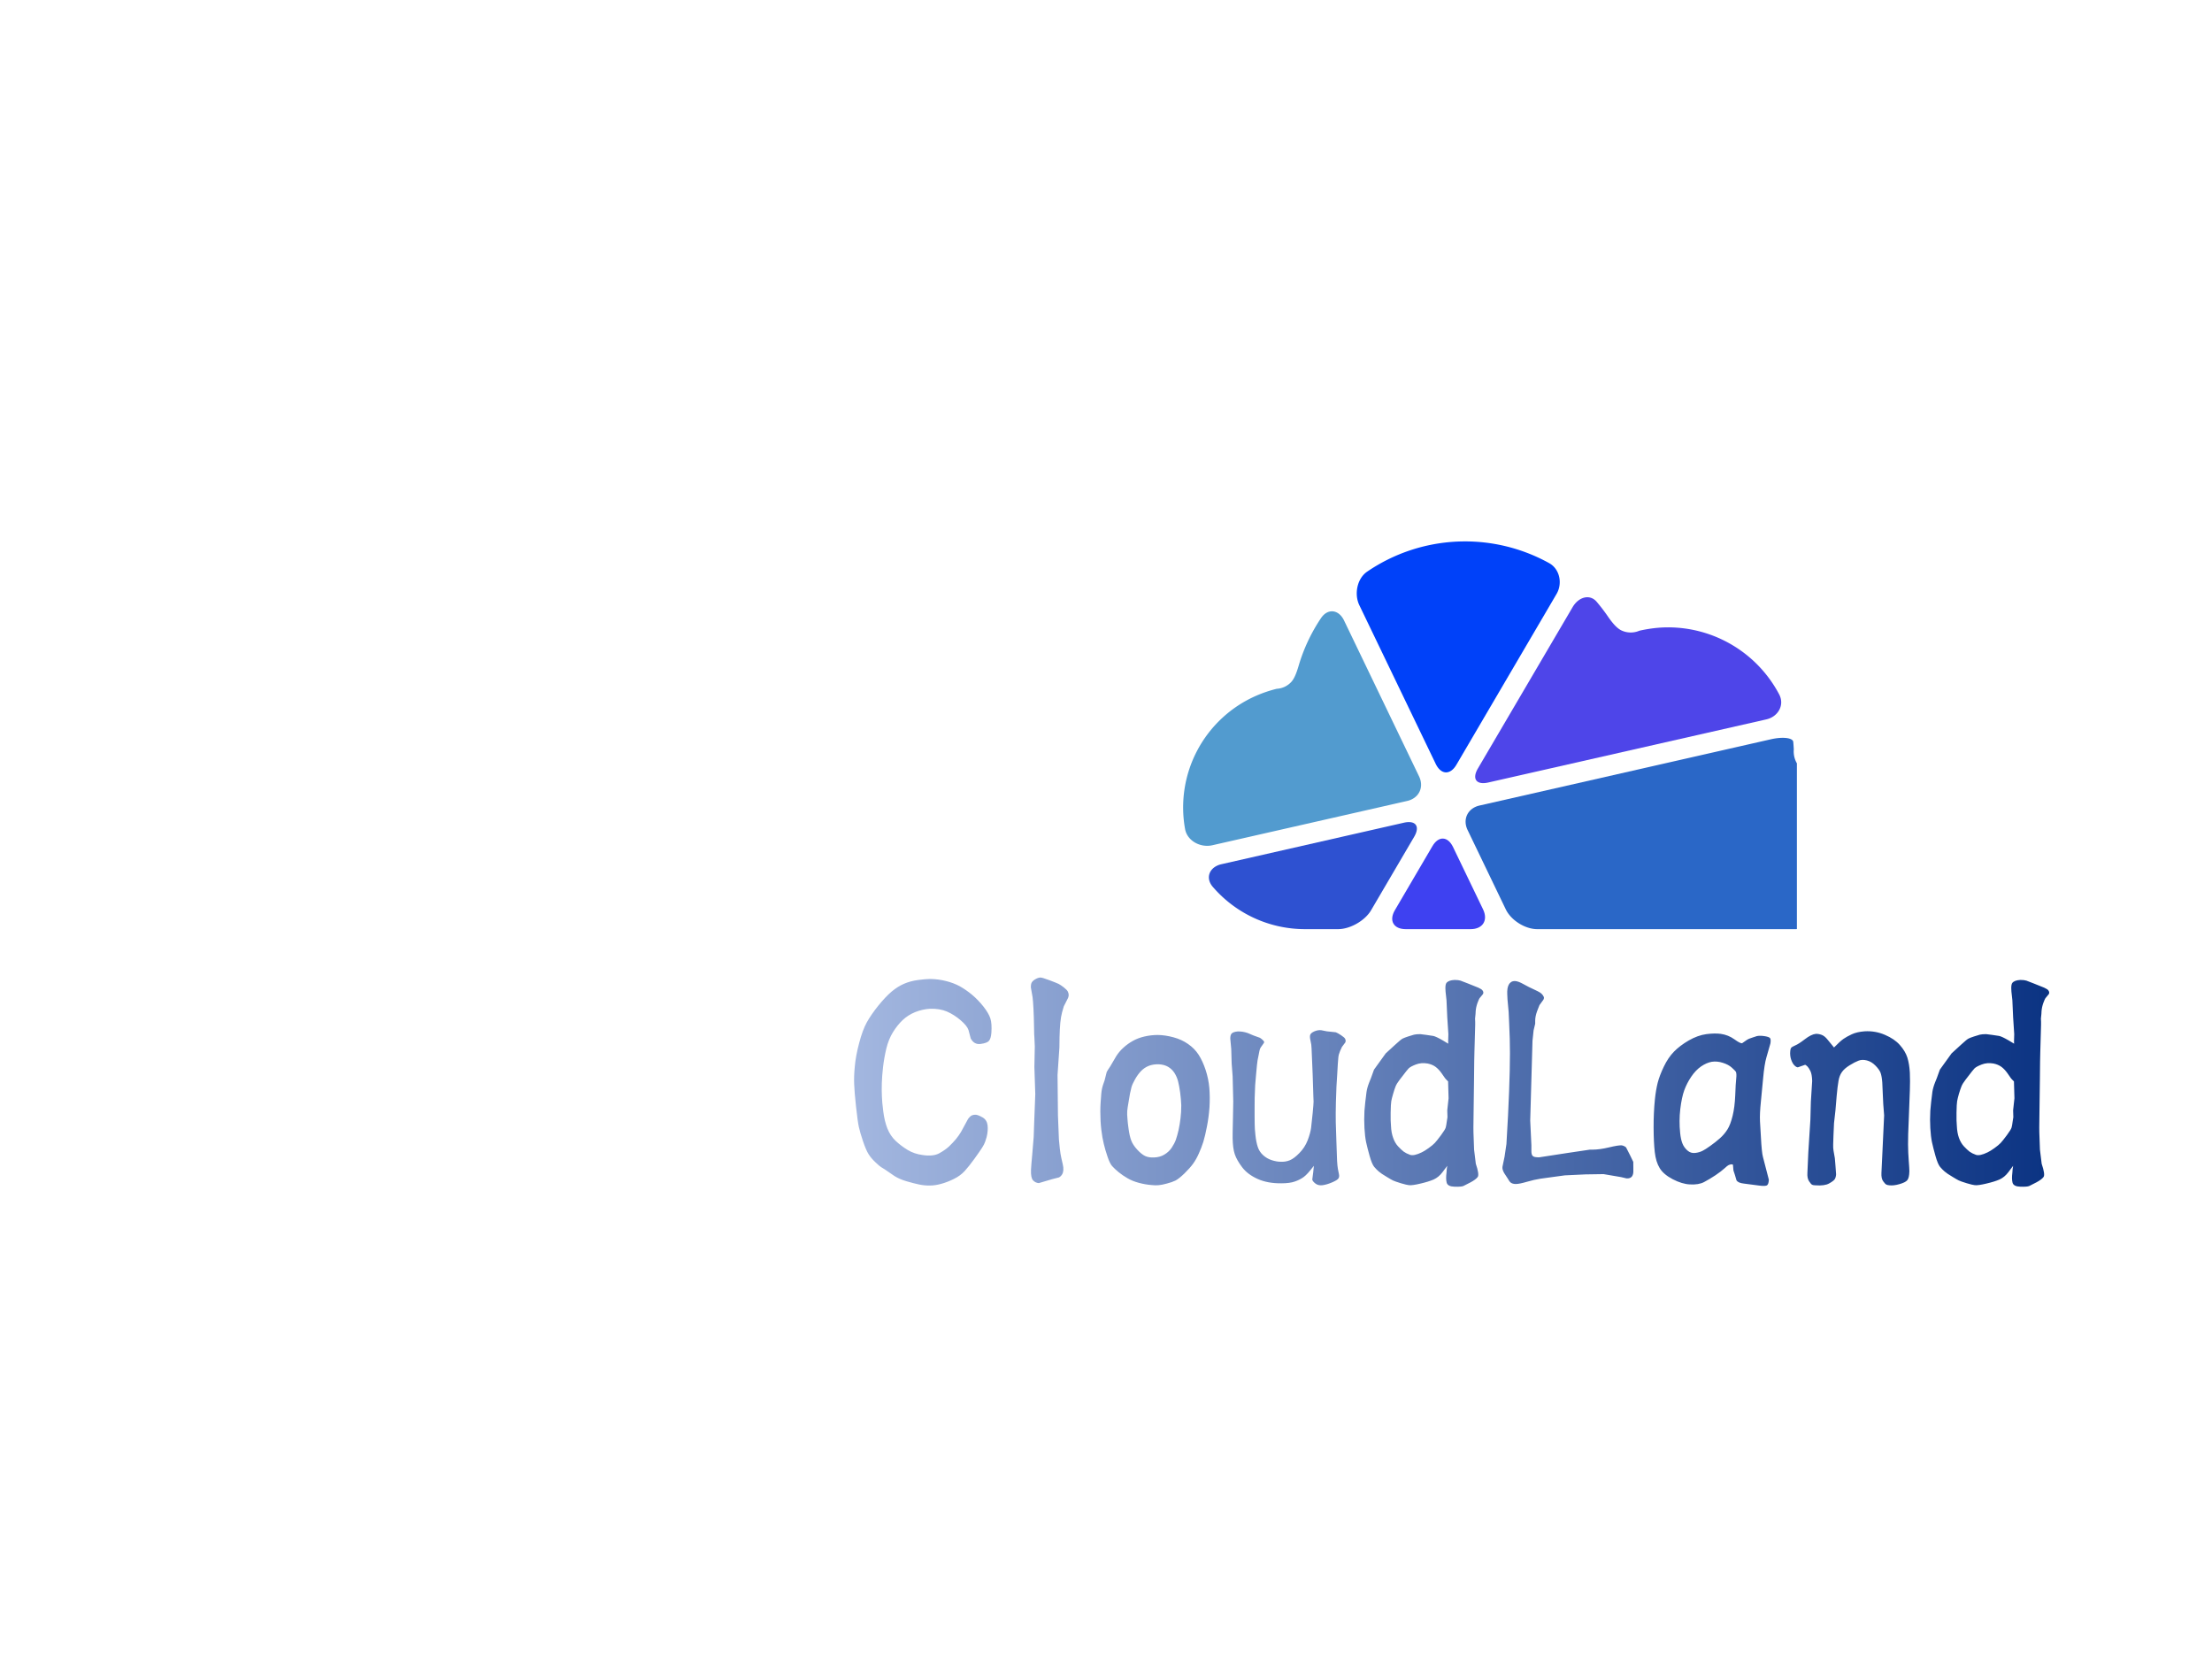
<svg
  version="1.0"
  xmlns="http://www.w3.org/2000/svg"
  xmlns:xlink="http://www.w3.org/1999/xlink"
  width="800"
  height="600"
>
  
  <svg
    version="1.0"
    xmlns="http://www.w3.org/2000/svg"
    xmlns:xlink="http://www.w3.org/1999/xlink"
    x="0"
    y="0"
    width="800"
    height="600"
    viewBox="0 0 240 240"
    preserveAspectRatio="xMidYMid meet"
    color-interpolation-filters="sRGB"
  >
    <defs><linearGradient id="92" x1="0%" y1="0%" x2="100%" y2="0%"><stop offset="0%" stop-color="#fa71cd"/> <stop offset="100%" stop-color="#9b59b6"/></linearGradient><linearGradient id="93" x1="0%" y1="0%" x2="100%" y2="0%"><stop offset="0%" stop-color="#f9d423"/> <stop offset="100%" stop-color="#f83600"/></linearGradient><linearGradient id="94" x1="0%" y1="0%" x2="100%" y2="0%"><stop offset="0%" stop-color="#0064d2"/> <stop offset="100%" stop-color="#1cb0f6"/></linearGradient><linearGradient id="95" x1="0%" y1="0%" x2="100%" y2="0%"><stop offset="0%" stop-color="#f00978"/> <stop offset="100%" stop-color="#3f51b1"/></linearGradient><linearGradient id="96" x1="0%" y1="0%" x2="100%" y2="0%"><stop offset="0%" stop-color="#7873f5"/> <stop offset="100%" stop-color="#ec77ab"/></linearGradient><linearGradient id="97" x1="0%" y1="0%" x2="100%" y2="0%"><stop offset="0%" stop-color="#f9d423"/> <stop offset="100%" stop-color="#e14fad"/></linearGradient><linearGradient id="98" x1="0%" y1="0%" x2="100%" y2="0%"><stop offset="0%" stop-color="#009efd"/> <stop offset="100%" stop-color="#2af598"/></linearGradient><linearGradient id="99" x1="0%" y1="0%" x2="100%" y2="0%"><stop offset="0%" stop-color="#ffcc00"/> <stop offset="100%" stop-color="#00b140"/></linearGradient><linearGradient id="100" x1="0%" y1="0%" x2="100%" y2="0%"><stop offset="0%" stop-color="#d51007"/> <stop offset="100%" stop-color="#ff8177"/></linearGradient><linearGradient id="102" x1="0%" y1="0%" x2="100%" y2="0%"><stop offset="0%" stop-color="#a2b6df"/> <stop offset="100%" stop-color="#0c3483"/></linearGradient><linearGradient id="103" x1="0%" y1="0%" x2="100%" y2="0%"><stop offset="0%" stop-color="#7ac5d8"/> <stop offset="100%" stop-color="#eea2a2"/></linearGradient><linearGradient id="104" x1="0%" y1="0%" x2="100%" y2="0%"><stop offset="0%" stop-color="#00ecbc"/> <stop offset="100%" stop-color="#007adf"/></linearGradient><linearGradient id="105" x1="0%" y1="0%" x2="100%" y2="0%"><stop offset="0%" stop-color="#b88746"/> <stop offset="100%" stop-color="#fdf5a6"/></linearGradient></defs><linearGradient id="102" x1="0%" y1="0%" x2="100%" y2="0%"><stop offset="0%" stop-color="#a2b6df"/><stop offset="100%" stop-color="#0c3483"/></linearGradient> <g fill="url(#102)" class="icon-text-wrapper icon-svg-group iconsvg" transform="translate(83.553,78.322)"><g class="iconsvg-imagesvg" transform="translate(36.396,0)"><rect fill="url(#102)" fill-opacity="0" stroke-width="2" x="0" y="0" width="100" height="56.093" class="image-rect"/> <svg x="0" y="0" width="100" height="56.093" filtersec="colorsb8017140154" class="image-svg-svg primary"><svg xmlns="http://www.w3.org/2000/svg" viewBox="0 0 280.17 202.59"><g><g><path d="M142.77 116.7l52.33-89.25c3.2-5.46 1.69-13-3.84-16.08a90.68 90.68 0 0 0-95.16 4.46c-5.22 3.58-6.8 11.69-4.1 17.4l39.95 83c2.79 5.77 7.61 5.93 10.82.47z" fill="#0041f9"/><path d="M15.49 180.5a63.52 63.52 0 0 0 48.21 22.09h17.24c6.33 0 14.06-4.43 17.26-9.89l22.5-38.37c3.2-5.46.79-8.75-5.38-7.35L20 168.66c-6.19 1.4-8.65 7.05-4.51 11.84z" fill="#2e51d1"/><path d="M216 31.49c-3.51-4.06-9.33-2.58-12.53 2.88L154 118.63c-3.2 5.46-.79 8.75 5.38 7.35L304.68 93c6.17-1.4 9.68-7.5 6.72-13.09a65.66 65.66 0 0 0-58.08-35 62.86 62.86 0 0 0-7.52.46c-4.13.5-7.42 1.3-7.41 1.29a11.42 11.42 0 0 1-9.69-.29c-2.11-1.16-4.18-3.38-6.78-7.15a91.53 91.53 0 0 0-5.92-7.73z" fill="#4e45e9"/><path d="M320.52 115.7a12.33 12.33 0 0 1-1.47-7s-.08-1.73-.28-3.92-5.49-2.8-11.66-1.4L154.86 138c-6.17 1.4-9 7.17-6.21 12.87l19.92 41.39c2.75 5.71 10.1 10.33 16.43 10.33h134.12a42 42 0 0 0 7.47-83.4c-2.87-.54-4.86-1.35-6.07-3.49z" fill="#2a67c7"/><path d="M130.24 159.22l-19.63 33.48c-3.2 5.46-.67 9.89 5.67 9.89h33.92c6.33 0 9.24-4.62 6.5-10.33L141 159.67c-2.74-5.67-7.56-5.91-10.76-.45z" fill="#3e41f1"/><path d="M123.25 122.75l-39.2-81.46c-2.74-5.7-8.42-6.5-12-1.25A90.19 90.19 0 0 0 60.33 65c-1.18 4-2.23 6.47-3.57 8.12A11.1 11.1 0 0 1 48.93 77a67 67 0 0 0-10.84 3.67A63.67 63.67 0 0 0 1 150.28c1.13 6.22 8.05 9.88 14.23 8.48L117 135.62c6.21-1.4 9-7.17 6.25-12.87z" fill="#529bcf"/></g></g></svg></svg> </g> <g transform="translate(0,63.094)"><g fill-rule="" class="tp-name iconsvg-namesvg"><g><path transform="translate(-1.274, 30.958)" d="M12.30-30.75L12.30-30.75Q13.49-30.73 14.58-30.45Q15.67-30.18 16.56-29.70Q17.44-29.21 18.34-28.47Q19.23-27.72 19.99-26.76Q20.75-25.79 20.99-25.05Q21.23-24.30 21.14-22.97L21.14-22.97Q21.07-22.12 20.79-21.80Q20.52-21.48 19.58-21.35Q18.63-21.23 18.15-22.15L18.15-22.15L17.83-23.36Q17.63-23.98 16.68-24.79Q15.74-25.59 14.71-26.04Q13.68-26.48 12.25-26.44L12.25-26.44Q11.15-26.37 10.12-25.96Q9.09-25.54 8.31-24.81Q7.53-24.07 6.90-23.05Q6.27-22.03 5.94-20.68Q5.62-19.32 5.47-18.03Q5.32-16.73 5.29-15.70Q5.26-14.66 5.30-13.79L5.30-13.79Q5.32-12.97 5.50-11.59Q5.67-10.21 6.09-9.13Q6.52-8.06 7.29-7.33Q8.06-6.61 9.02-6.02Q9.98-5.44 11.20-5.28L11.20-5.28Q12.74-5.05 13.63-5.55Q14.53-6.06 15.04-6.55Q15.56-7.05 16.01-7.58Q16.45-8.12 16.75-8.63L16.75-8.63L17.76-10.49Q18.06-10.90 18.32-11.02Q18.59-11.13 18.91-11.11L18.91-11.11Q19.28-11.06 19.89-10.71Q20.49-10.35 20.59-9.58Q20.68-8.81 20.45-7.87L20.45-7.87Q20.36-7.55 20.24-7.21Q20.13-6.86 19.79-6.33Q19.46-5.81 18.68-4.73Q17.90-3.65 17.28-2.97Q16.66-2.29 15.71-1.82Q14.76-1.35 13.87-1.11Q12.99-0.87 12.25-0.87L12.25-0.87Q11.50-0.85 10.68-1.02Q9.87-1.19 8.85-1.49Q7.83-1.79 7.11-2.25L7.11-2.25L5.71-3.21L5.19-3.53Q4.93-3.69 4.35-4.25Q3.76-4.80 3.39-5.38Q3.01-5.97 2.57-7.27Q2.13-8.58 1.96-9.37Q1.79-10.17 1.56-12.28Q1.33-14.39 1.29-15.53Q1.24-16.66 1.38-18.08L1.38-18.08Q1.51-19.60 2.01-21.48Q2.50-23.36 3.12-24.48Q3.74-25.59 4.78-26.89Q5.83-28.18 6.70-28.92Q7.57-29.65 8.49-30.05Q9.41-30.45 10.52-30.60Q11.64-30.75 12.30-30.75ZM30.98-20.84L30.71-16.87L30.77-11.02L30.91-7.53Q31.05-5.99 31.14-5.46Q31.23-4.93 31.46-3.97Q31.69-3.01 31.37-2.48L31.37-2.48Q31.19-2.18 30.91-2.04L30.91-2.04L29.93-1.79L28.00-1.22Q27.49-1.26 27.16-1.63Q26.83-2.00 26.87-3.14L26.87-3.14Q26.90-3.76 27.05-5.36Q27.19-6.95 27.26-7.89L27.26-7.89L27.33-9.94L27.49-14.09L27.36-18.02L27.42-20.98L27.36-22.33Q27.33-22.40 27.31-23.82Q27.29-25.24 27.23-26.41Q27.17-27.58 27.10-28.11L27.10-28.11L26.85-29.54Q26.85-29.86 26.90-30.06L26.90-30.06Q27.01-30.43 27.44-30.68Q27.86-30.94 28.23-30.96L28.23-30.96Q28.50-30.96 29.54-30.57Q30.57-30.18 30.86-30.04Q31.14-29.90 31.61-29.54Q32.08-29.17 32.20-28.93Q32.31-28.69 32.32-28.49Q32.34-28.30 32.24-28.02L32.24-28.02L31.62-26.80Q31.56-26.62 31.37-25.94Q31.19-25.27 31.11-24.41Q31.03-23.55 31.00-22.35Q30.98-21.16 30.98-20.84L30.98-20.84ZM45.23-22.65L45.23-22.65Q46.31-22.63 47.49-22.31Q48.68-21.99 49.60-21.34Q50.53-20.70 51.12-19.79Q51.70-18.89 52.13-17.60Q52.55-16.32 52.67-14.99Q52.78-13.65 52.69-12.16L52.69-12.16Q52.58-10.69 52.32-9.39Q52.07-8.08 51.80-7.19Q51.52-6.31 51.15-5.50Q50.79-4.68 50.33-4.04Q49.87-3.40 49.07-2.62Q48.26-1.84 47.77-1.59Q47.28-1.35 46.54-1.16Q45.81-0.96 45.35-0.92Q44.89-0.87 44.29-0.94L44.29-0.94Q43.40-1.01 42.47-1.26Q41.54-1.51 40.84-1.92Q40.14-2.32 39.55-2.80Q38.97-3.28 38.61-3.68Q38.26-4.08 37.94-5.05Q37.61-6.01 37.40-6.90Q37.18-7.78 37.04-8.97Q36.90-10.17 36.90-11.59L36.90-11.59Q36.90-12.23 36.94-12.83Q36.97-13.43 37.04-14.17Q37.11-14.92 37.32-15.51L37.32-15.51L37.52-16.09L37.82-17.28Q37.87-17.42 38.35-18.13L38.35-18.13L39.20-19.58Q39.63-20.26 40.24-20.81Q40.85-21.37 41.60-21.79Q42.34-22.21 43.29-22.43Q44.25-22.65 45.23-22.65ZM45.37-18.41L45.37-18.41Q44.54-18.43 43.90-18.18Q43.26-17.92 42.79-17.43Q42.32-16.94 41.93-16.25Q41.54-15.56 41.41-15.11Q41.29-14.66 41.19-14.16L41.19-14.16L41.01-13.10Q40.83-12.09 40.79-11.64Q40.76-11.18 40.83-10.46L40.83-10.46Q40.85-10.05 40.99-9.04Q41.13-8.03 41.37-7.39Q41.61-6.75 42.22-6.08Q42.82-5.42 43.36-5.15Q43.90-4.89 44.68-4.93L44.68-4.93Q45.53-4.96 46.17-5.35Q46.82-5.74 47.22-6.33Q47.62-6.93 47.83-7.50Q48.03-8.08 48.22-8.90Q48.40-9.73 48.50-10.60Q48.61-11.47 48.61-12.48L48.61-12.48Q48.58-13.31 48.45-14.32Q48.31-15.33 48.14-15.98Q47.96-16.64 47.61-17.18Q47.25-17.72 46.71-18.04Q46.17-18.36 45.37-18.41ZM67.72-13.75L67.72-13.75Q67.65-15.79 67.62-16.88Q67.59-17.97 67.53-19.04Q67.47-20.10 67.46-20.68Q67.45-21.25 67.31-21.81Q67.17-22.38 67.26-22.66Q67.36-22.95 67.86-23.17Q68.37-23.39 68.85-23.34L68.85-23.34L69.65-23.18L70.96-23.04Q71.21-22.95 71.72-22.62Q72.22-22.28 72.30-22.12Q72.38-21.96 72.39-21.84Q72.40-21.71 72.34-21.57L72.34-21.57L71.85-20.91Q71.79-20.81 71.58-20.32Q71.37-19.83 71.33-19.37Q71.28-18.91 71.26-18.51Q71.23-18.11 71.17-16.97Q71.10-15.83 71.06-15.19Q71.03-14.55 70.98-12.93Q70.94-11.31 70.96-10.05L70.96-10.05Q70.96-9.64 71.05-7.27L71.05-7.27L71.12-5.26Q71.14-4.34 71.20-3.79Q71.26-3.24 71.35-2.86Q71.44-2.48 71.45-2.28Q71.46-2.09 71.35-1.90L71.35-1.90Q71.19-1.65 70.44-1.33Q69.70-1.01 69.08-0.92Q68.46-0.83 68.04-1.14Q67.63-1.45 67.56-1.72L67.56-1.72L67.70-2.80L67.79-3.72Q66.87-2.50 66.32-2.10Q65.77-1.70 65.04-1.45Q64.30-1.19 63.09-1.19L63.09-1.19Q61.11-1.17 59.66-1.82Q58.20-2.48 57.42-3.51Q56.64-4.54 56.35-5.40Q56.06-6.27 56.04-7.73L56.04-7.73Q56.02-7.78 56.09-10.79L56.09-10.79L56.13-13.06L56.09-14.66L56.04-16.68L55.90-18.52L55.84-20.61L55.70-22.12Q55.70-22.60 55.86-22.81L55.86-22.81Q55.95-22.95 56.19-23.04Q56.43-23.13 56.78-23.16L56.78-23.16Q57.49-23.18 58.22-22.93L58.22-22.93L59.05-22.58L59.99-22.24Q60.24-22.08 60.41-21.91Q60.59-21.73 60.60-21.65Q60.61-21.57 60.54-21.46L60.54-21.46L60.13-20.88Q60.06-20.79 60.00-20.65Q59.94-20.52 59.78-19.64L59.78-19.64L59.65-19.00Q59.58-18.66 59.42-16.80L59.42-16.80L59.30-15.38L59.23-13.56Q59.21-12.85 59.22-12.27Q59.23-11.68 59.22-10.88Q59.21-10.07 59.23-9.80L59.23-9.80Q59.23-9.09 59.34-8.14Q59.44-7.18 59.67-6.47Q59.90-5.76 60.44-5.27Q60.98-4.77 61.69-4.54Q62.40-4.31 62.97-4.31L62.97-4.31Q63.68-4.27 64.30-4.52Q64.92-4.77 65.70-5.57Q66.48-6.36 66.89-7.40Q67.29-8.45 67.39-9.21Q67.49-9.98 67.62-11.35Q67.75-12.71 67.75-13.01L67.75-13.01L67.72-13.75ZM87.23-21.39L87.23-21.39Q87.21-21.82 87.23-22.08L87.23-22.08L87.25-22.77L87.09-25.22L86.98-27.68Q86.79-29.28 86.82-29.42L86.82-29.42Q86.82-29.99 86.98-30.19Q87.14-30.38 87.44-30.49Q87.73-30.59 88.15-30.61L88.15-30.61Q88.70-30.61 89.01-30.51Q89.32-30.41 90.05-30.11L90.05-30.11L91.59-29.49Q92.05-29.28 92.18-29.11Q92.30-28.94 92.31-28.82Q92.32-28.71 92.26-28.57L92.26-28.57L91.75-27.95Q91.68-27.86 91.46-27.28Q91.25-26.69 91.20-26.09L91.20-26.09L91.18-25.70L91.11-25.01L91.13-24.56Q91.13-24.40 91.13-24.12L91.13-24.12L91.02-20.22Q90.99-19.58 90.96-16.08Q90.92-12.58 90.89-10.73Q90.86-8.88 90.88-8.56L90.88-8.56L90.97-6.06L91.22-4.02Q91.75-2.46 91.49-2.10Q91.22-1.74 90.48-1.34Q89.73-0.94 89.42-0.80Q89.11-0.67 88.14-0.70Q87.16-0.73 87.01-1.27Q86.86-1.81 86.98-2.73L86.98-2.73L87.02-3.26L87.09-3.72Q86.95-3.53 86.40-2.80Q85.85-2.07 85.12-1.74Q84.38-1.42 83.21-1.15Q82.04-0.87 81.56-0.92L81.56-0.92Q81.26-0.94 80.38-1.20Q79.50-1.47 79.22-1.61Q78.95-1.74 78.35-2.11Q77.75-2.48 77.63-2.56Q77.50-2.64 77.18-2.90Q76.86-3.17 76.52-3.57Q76.19-3.97 75.86-5.14Q75.53-6.31 75.35-7.14Q75.18-7.96 75.11-9.18Q75.04-10.40 75.11-11.68L75.11-11.68Q75.14-12.09 75.23-12.94Q75.32-13.79 75.41-14.41Q75.50-15.03 75.80-15.79L75.80-15.79L76.05-16.41L76.49-17.63Q76.49-17.63 77.13-18.52L77.13-18.52L78.19-19.99L79.59-21.27Q80.39-22.01 80.64-22.13Q80.90-22.26 81.42-22.43Q81.95-22.60 82.27-22.69Q82.59-22.77 83.19-22.77L83.19-22.77Q83.44-22.74 84.06-22.66Q84.68-22.58 85.06-22.51Q85.44-22.44 86.43-21.87L86.43-21.87L87.23-21.39ZM87.28-13.49L87.21-15.93Q86.84-16.29 86.76-16.41Q86.68-16.52 86.28-17.10Q85.88-17.67 85.41-18.03Q84.94-18.38 84.25-18.52L84.25-18.52Q83.33-18.68 82.55-18.38Q81.77-18.08 81.50-17.81Q81.24-17.53 80.62-16.71L80.62-16.71L80.21-16.18Q79.77-15.61 79.61-15.20Q79.45-14.80 79.26-14.14Q79.06-13.47 78.99-13.07Q78.92-12.67 78.90-11.41Q78.88-10.14 78.95-9.48L78.95-9.48Q78.99-8.51 79.26-7.77Q79.52-7.02 79.98-6.53Q80.44-6.04 80.79-5.77Q81.15-5.51 81.71-5.31Q82.27-5.12 83.40-5.67L83.40-5.67Q83.79-5.85 84.40-6.29Q85.00-6.72 85.29-7.03Q85.58-7.34 86.19-8.16Q86.79-8.97 86.87-9.27Q86.95-9.57 87.02-10.12Q87.09-10.67 87.12-10.76L87.12-10.76L87.09-11.75L87.28-13.49ZM99.42-21.80L99.42-21.80L99.09-10.26L99.26-6.70L99.26-5.85Q99.26-5.42 99.40-5.21Q99.55-5.00 99.96-4.97Q100.36-4.93 100.45-4.96L100.45-4.96L104.49-5.58L107.72-6.06L108.11-6.06Q109.12-6.06 110.50-6.39Q111.88-6.72 112.34-6.68L112.34-6.68Q112.57-6.63 112.70-6.56Q112.84-6.49 112.96-6.38L112.96-6.38L113.53-5.26Q113.99-4.34 114.00-4.29Q114.01-4.25 114.01-3.44L114.01-3.44L114.01-2.82Q113.97-2.32 113.74-2.11Q113.51-1.90 113.16-1.90L113.16-1.90Q113.02-1.88 112.82-1.95L112.82-1.95L112.22-2.09L109.70-2.52L107.08-2.48L104.10-2.34L102.26-2.09L100.59-1.86Q99.67-1.72 98.61-1.41Q97.56-1.10 97.03-1.09Q96.50-1.08 96.20-1.35L96.20-1.35Q96.09-1.45 95.84-1.88L95.84-1.88L95.33-2.66Q95.01-3.21 95.08-3.60L95.08-3.60L95.38-5.05L95.65-6.88L95.88-10.99Q96.25-18.41 96.13-22.12L96.13-22.12L96.04-24.42Q96.00-25.59 95.97-25.98L95.97-25.98L95.84-27.40Q95.81-27.54 95.77-28.50Q95.72-29.47 96.00-29.95L96.00-29.95Q96.11-30.16 96.32-30.30Q96.52-30.45 96.89-30.45L96.89-30.45Q97.37-30.43 98.14-29.99Q98.91-29.56 99.58-29.26Q100.24-28.96 100.49-28.80Q100.75-28.64 100.91-28.41Q101.07-28.18 101.08-28.06Q101.09-27.93 101.00-27.75L101.00-27.75L100.43-26.97Q100.38-26.87 100.09-26.10Q99.81-25.34 99.81-24.72L99.81-24.72L99.81-24.28L99.58-23.32L99.42-21.80ZM132.78-16.34L132.78-16.34L132.46-13.01Q132.28-11.29 132.33-10.17L132.33-10.17L132.46-7.94Q132.58-5.62 132.76-5.00L132.76-5.00L133.61-1.72Q133.59-1.12 133.38-0.93Q133.17-0.73 132.16-0.87L132.16-0.87L130.01-1.15Q129.16-1.24 128.93-1.63L128.93-1.63L128.70-2.41L128.49-3.05L128.42-3.88Q128.22-4.02 127.76-3.81L127.76-3.81Q127.62-3.74 127.18-3.34Q126.75-2.94 125.88-2.35Q125.00-1.77 124.24-1.37Q123.47-0.96 122.20-1.03L122.20-1.03Q121.06-1.08 119.71-1.78Q118.37-2.48 117.82-3.39Q117.27-4.29 117.11-5.70Q116.95-7.11 116.94-9.24Q116.93-11.36 117.13-13.36L117.13-13.36Q117.27-14.69 117.53-15.73Q117.80-16.78 118.42-18.07Q119.04-19.37 119.89-20.24Q120.74-21.11 122.03-21.86Q123.33-22.60 124.56-22.77Q125.78-22.93 126.66-22.81L126.66-22.81Q127.76-22.65 128.63-22.02Q129.50-21.39 129.75-21.46L129.75-21.46L130.47-21.96Q130.63-22.08 131.22-22.27Q131.82-22.47 131.89-22.49L131.89-22.49Q132.35-22.58 132.99-22.48Q133.63-22.38 133.78-22.20Q133.93-22.03 133.84-21.43L133.84-21.43L133.27-19.44Q132.97-18.45 132.78-16.34ZM124.04-5.90L124.04-5.90Q124.41-6.08 125.15-6.61Q125.90-7.14 126.54-7.71Q127.18-8.28 127.62-8.98Q128.06-9.68 128.37-10.95Q128.68-12.21 128.75-13.93Q128.81-15.65 128.89-16.34Q128.97-17.03 128.84-17.33L128.84-17.33Q128.72-17.51 128.25-17.93Q127.78-18.36 126.96-18.62Q126.13-18.89 125.35-18.77L125.35-18.77Q124.59-18.63 123.81-18.10Q123.03-17.56 122.39-16.62Q121.75-15.67 121.38-14.66Q121.01-13.65 120.80-11.93Q120.60-10.21 120.78-8.49L120.78-8.49Q120.87-7.57 121.10-6.98Q121.33-6.38 121.83-5.94Q122.32-5.51 122.94-5.58Q123.56-5.65 124.04-5.90ZM153.85-10.37L153.85-10.37Q153.74-8.03 153.75-6.83Q153.76-5.62 153.85-4.46Q153.94-3.30 153.94-2.94L153.94-2.94Q153.92-1.95 153.63-1.63Q153.35-1.31 152.50-1.07Q151.65-0.83 151.07-0.90L151.07-0.90Q150.78-0.92 150.60-1.01Q150.43-1.10 150.15-1.49Q149.86-1.88 149.90-2.69L149.90-2.69L150.04-5.65L150.29-11.02Q150.13-12.85 150.11-13.79L150.11-13.79L150.02-15.79Q149.95-16.71 149.77-17.19Q149.58-17.67 149.02-18.23Q148.46-18.80 147.78-18.97Q147.10-19.14 146.58-18.93Q146.05-18.73 145.29-18.26Q144.53-17.79 144.18-17.28Q143.82-16.78 143.69-16.01Q143.55-15.24 143.42-13.80Q143.29-12.37 143.25-11.77L143.25-11.77L143.04-9.89Q143.00-8.81 142.96-8.10Q142.93-7.39 142.92-6.85Q142.90-6.31 142.97-5.90L142.97-5.90L143.16-4.82Q143.16-4.77 143.25-3.74Q143.34-2.71 143.34-2.50L143.34-2.50Q143.32-2.09 143.16-1.81Q143.00-1.54 142.33-1.17Q141.67-0.80 140.36-0.90L140.36-0.90Q140.04-0.90 139.88-0.98Q139.71-1.06 139.43-1.49Q139.14-1.93 139.19-2.69L139.19-2.69L139.32-5.65L139.62-10.37L139.69-12.99L139.88-16.00Q139.85-16.98 139.62-17.44Q139.39-17.90 139.19-18.10Q138.98-18.29 138.87-18.34L138.87-18.34L137.81-17.97Q137.60-17.97 137.32-18.24Q137.03-18.52 136.83-19.11Q136.64-19.69 136.71-20.33L136.71-20.33Q136.73-20.63 136.83-20.78Q136.94-20.93 137.43-21.14Q137.92-21.34 138.83-22.04Q139.74-22.74 140.40-22.81L140.40-22.81Q140.79-22.83 141.24-22.67Q141.69-22.51 142.12-21.96L142.12-21.96L143.04-20.84Q143.91-21.73 144.39-22.07Q144.86-22.40 145.59-22.74Q146.32-23.09 147.47-23.18L147.47-23.18Q149.01-23.27 150.40-22.67Q151.79-22.08 152.57-21.19Q153.35-20.31 153.65-19.38Q153.94-18.45 154.01-17.19L154.01-17.19Q154.06-15.95 154.01-14.62L154.01-14.62L153.85-10.37ZM169.09-21.39L169.09-21.39Q169.07-21.82 169.09-22.08L169.09-22.08L169.11-22.77L168.95-25.22L168.84-27.68Q168.65-29.28 168.68-29.42L168.68-29.42Q168.68-29.99 168.84-30.19Q169.00-30.38 169.30-30.49Q169.59-30.59 170.01-30.61L170.01-30.61Q170.56-30.61 170.87-30.51Q171.18-30.41 171.91-30.11L171.91-30.11L173.45-29.49Q173.91-29.28 174.04-29.11Q174.16-28.94 174.17-28.82Q174.18-28.71 174.12-28.57L174.12-28.57L173.61-27.95Q173.54-27.86 173.32-27.28Q173.11-26.69 173.06-26.09L173.06-26.09L173.04-25.70L172.97-25.01L172.99-24.56Q172.99-24.40 172.99-24.12L172.99-24.12L172.88-20.22Q172.85-19.58 172.82-16.08Q172.78-12.58 172.75-10.73Q172.72-8.88 172.74-8.56L172.74-8.56L172.83-6.06L173.08-4.02Q173.61-2.46 173.35-2.10Q173.08-1.74 172.34-1.34Q171.59-0.94 171.28-0.80Q170.97-0.67 170.00-0.70Q169.02-0.73 168.87-1.27Q168.72-1.81 168.84-2.73L168.84-2.73L168.88-3.26L168.95-3.72Q168.81-3.53 168.26-2.80Q167.71-2.07 166.98-1.74Q166.24-1.42 165.07-1.15Q163.90-0.87 163.42-0.92L163.42-0.92Q163.12-0.94 162.24-1.20Q161.36-1.47 161.08-1.61Q160.81-1.74 160.21-2.11Q159.61-2.48 159.49-2.56Q159.36-2.64 159.04-2.90Q158.72-3.17 158.38-3.57Q158.05-3.97 157.72-5.14Q157.39-6.31 157.21-7.14Q157.04-7.96 156.97-9.18Q156.90-10.40 156.97-11.68L156.97-11.68Q157.00-12.09 157.09-12.94Q157.18-13.79 157.27-14.41Q157.36-15.03 157.66-15.79L157.66-15.79L157.91-16.41L158.35-17.63Q158.35-17.63 158.99-18.52L158.99-18.52L160.05-19.99L161.45-21.27Q162.25-22.01 162.50-22.13Q162.76-22.26 163.28-22.43Q163.81-22.60 164.13-22.69Q164.45-22.77 165.05-22.77L165.05-22.77Q165.30-22.74 165.92-22.66Q166.54-22.58 166.92-22.51Q167.30-22.44 168.29-21.87L168.29-21.87L169.09-21.39ZM169.14-13.49L169.07-15.93Q168.70-16.29 168.62-16.41Q168.54-16.52 168.14-17.10Q167.74-17.67 167.27-18.03Q166.79-18.38 166.11-18.52L166.11-18.52Q165.19-18.68 164.41-18.38Q163.63-18.08 163.36-17.81Q163.10-17.53 162.48-16.71L162.48-16.71L162.07-16.18Q161.63-15.61 161.47-15.20Q161.31-14.80 161.11-14.14Q160.92-13.47 160.85-13.07Q160.78-12.67 160.76-11.41Q160.74-10.14 160.81-9.48L160.81-9.48Q160.85-8.51 161.11-7.77Q161.38-7.02 161.84-6.53Q162.30-6.04 162.65-5.77Q163.01-5.51 163.57-5.31Q164.13-5.12 165.26-5.67L165.26-5.67Q165.65-5.85 166.26-6.29Q166.86-6.72 167.15-7.03Q167.44-7.34 168.05-8.16Q168.65-8.97 168.73-9.27Q168.81-9.57 168.88-10.12Q168.95-10.67 168.98-10.76L168.98-10.76L168.95-11.75L169.14-13.49Z"/></g> </g> </g></g>
  </svg>
</svg>


